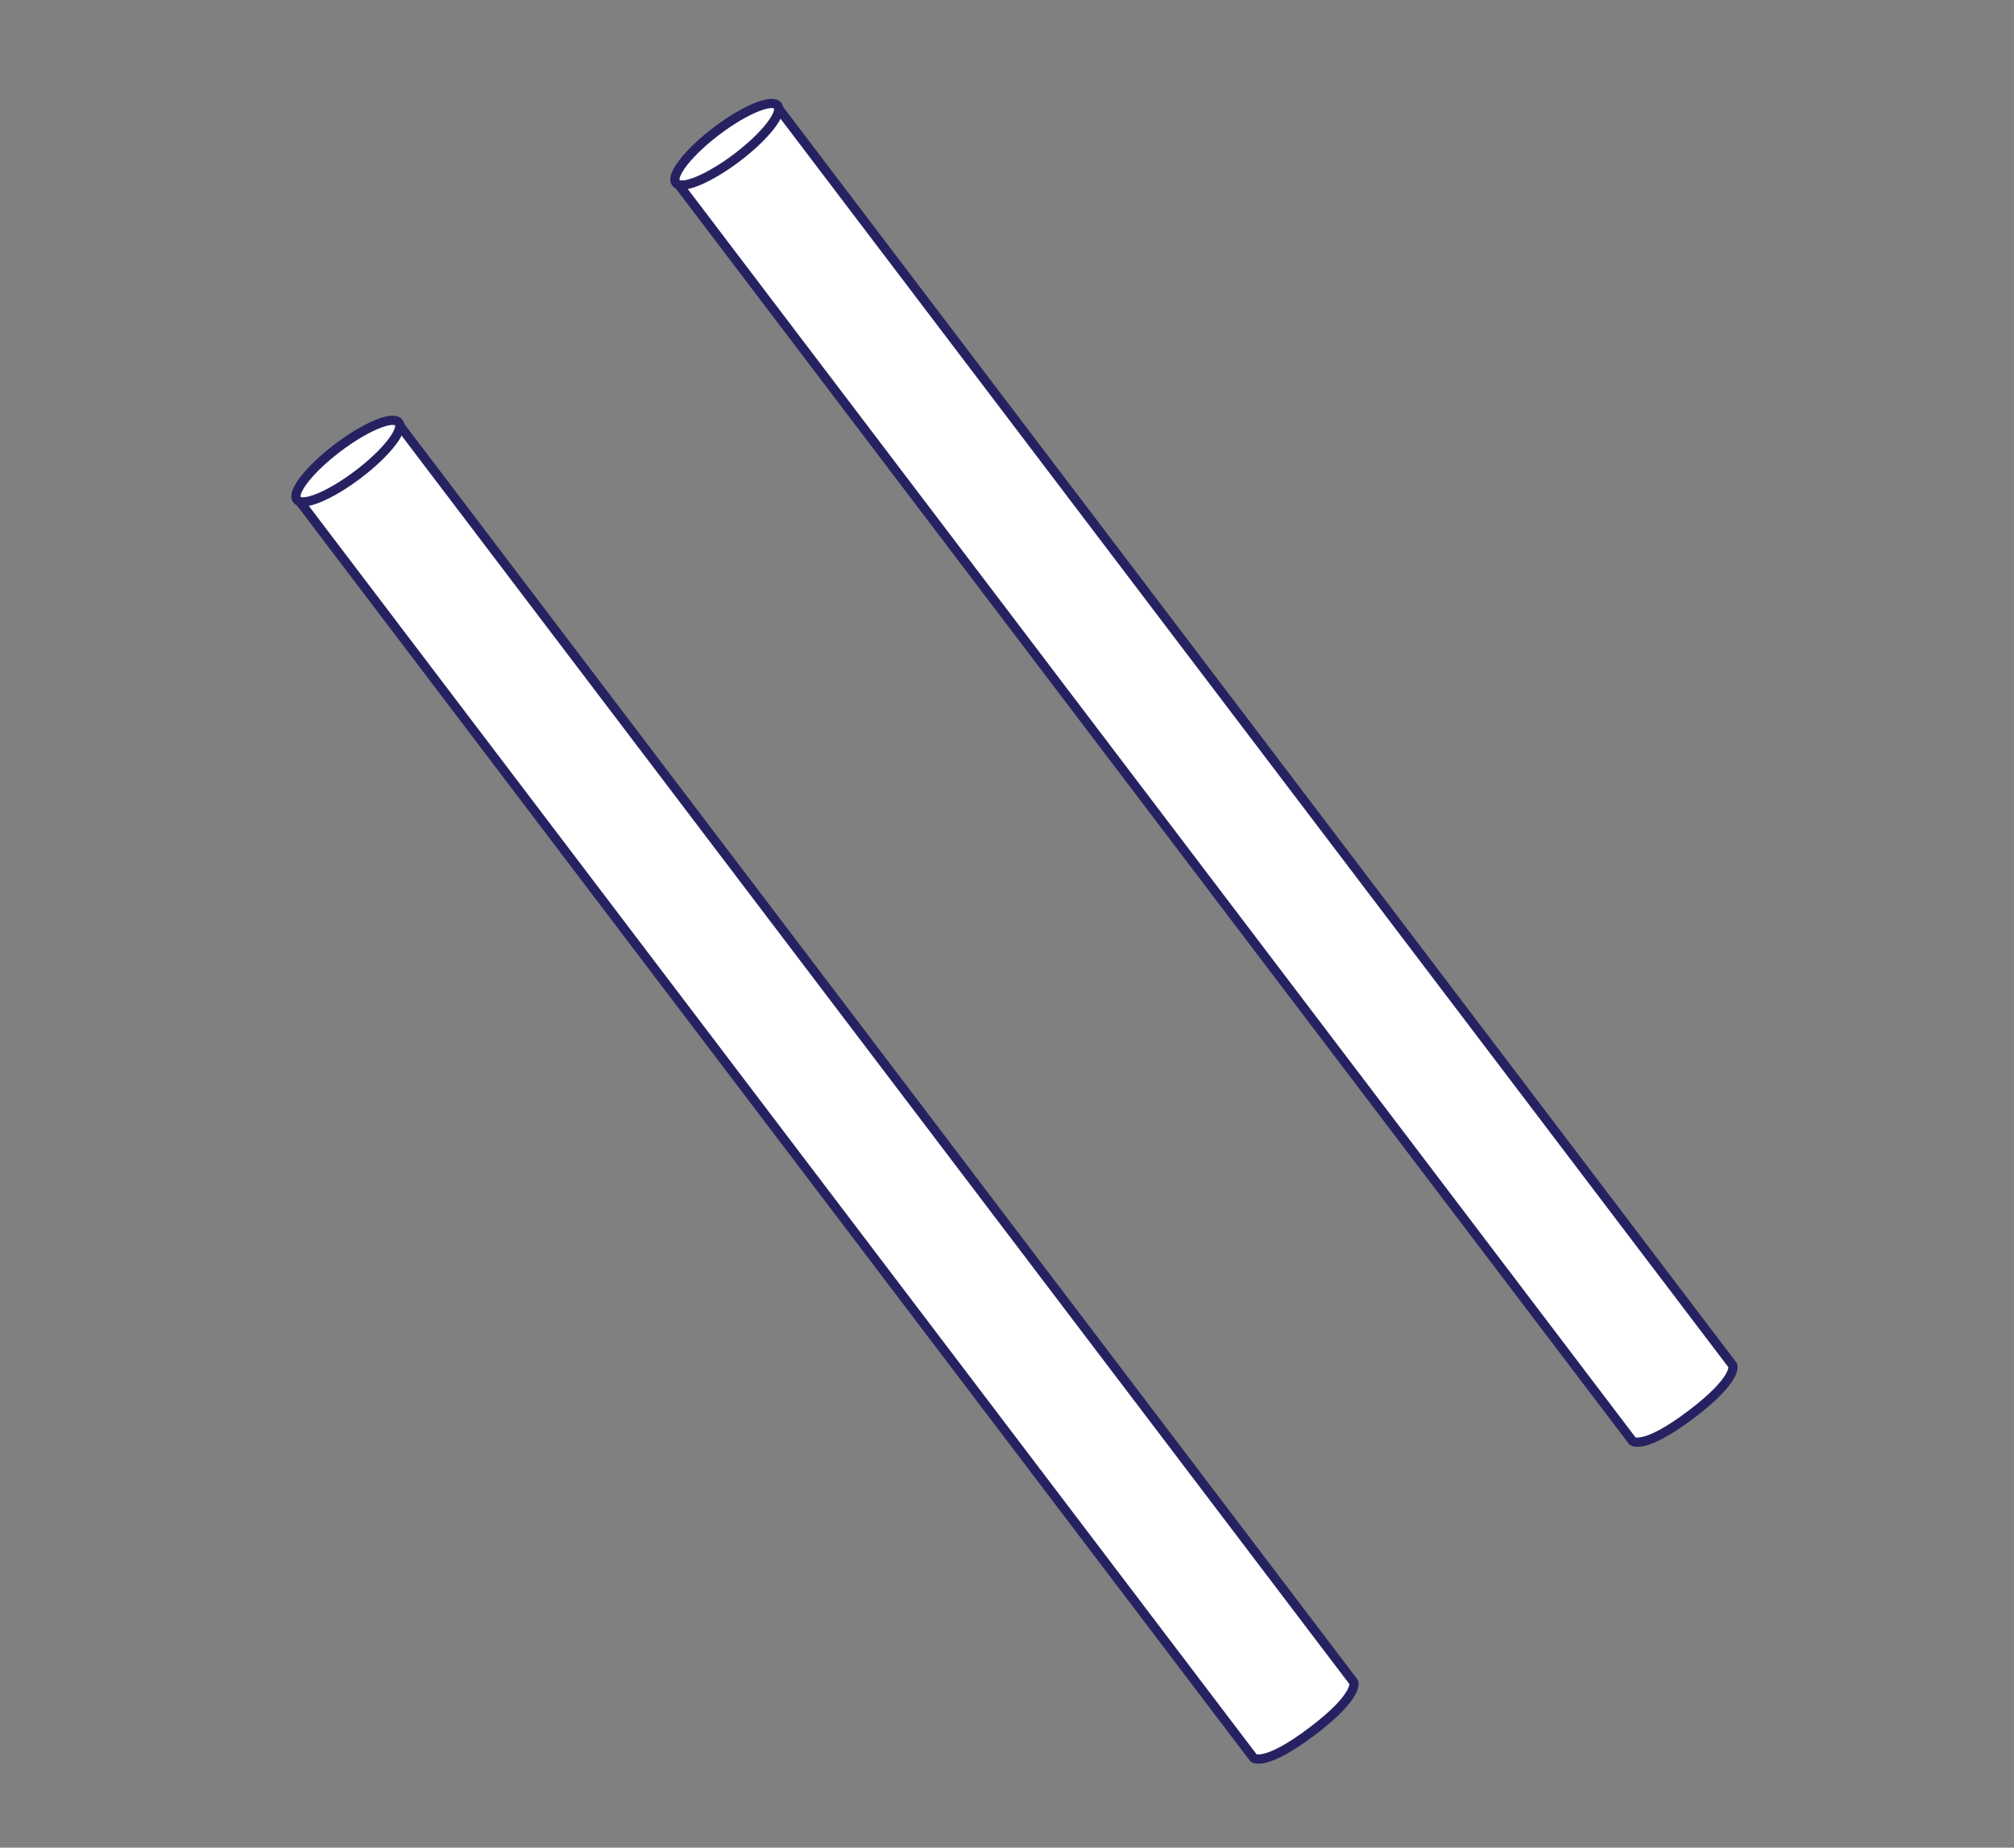 <svg width="218" height="200" viewBox="0 0 218 200" fill="none" xmlns="http://www.w3.org/2000/svg">
<rect x="0" y="0" width="218" height="200" fill="#808080" stroke="none"/>
<path d="M146.533 182.088C146.533 182.088 147.188 183.501 142.035 187.402C136.882 191.303 135.689 190.291 135.689 190.291L32.435 54.28L43.279 46.078L146.533 182.088Z" fill="white" stroke="#262262" stroke-miterlimit="10"/>
<path d="M38.751 51.358C41.794 49.054 43.771 46.539 43.165 45.741C42.559 44.943 39.6 46.164 36.556 48.468C33.512 50.772 31.536 53.287 32.142 54.085C32.748 54.883 35.707 53.662 38.751 51.358Z" fill="white" stroke="#262262" stroke-miterlimit="10"/>
<path d="M187.555 147.79C187.555 147.79 188.209 149.203 183.057 153.104C177.904 157.005 176.711 155.993 176.711 155.993L73.457 19.983L84.301 11.78L187.555 147.79Z" fill="white" stroke="#262262" stroke-miterlimit="10"/>
<path d="M79.768 17.062C82.812 14.758 84.788 12.243 84.182 11.445C83.576 10.647 80.618 11.868 77.574 14.172C74.53 16.476 72.554 18.991 73.16 19.789C73.766 20.587 76.724 19.366 79.768 17.062Z" fill="white" stroke="#262262" stroke-miterlimit="10"/>
</svg>
